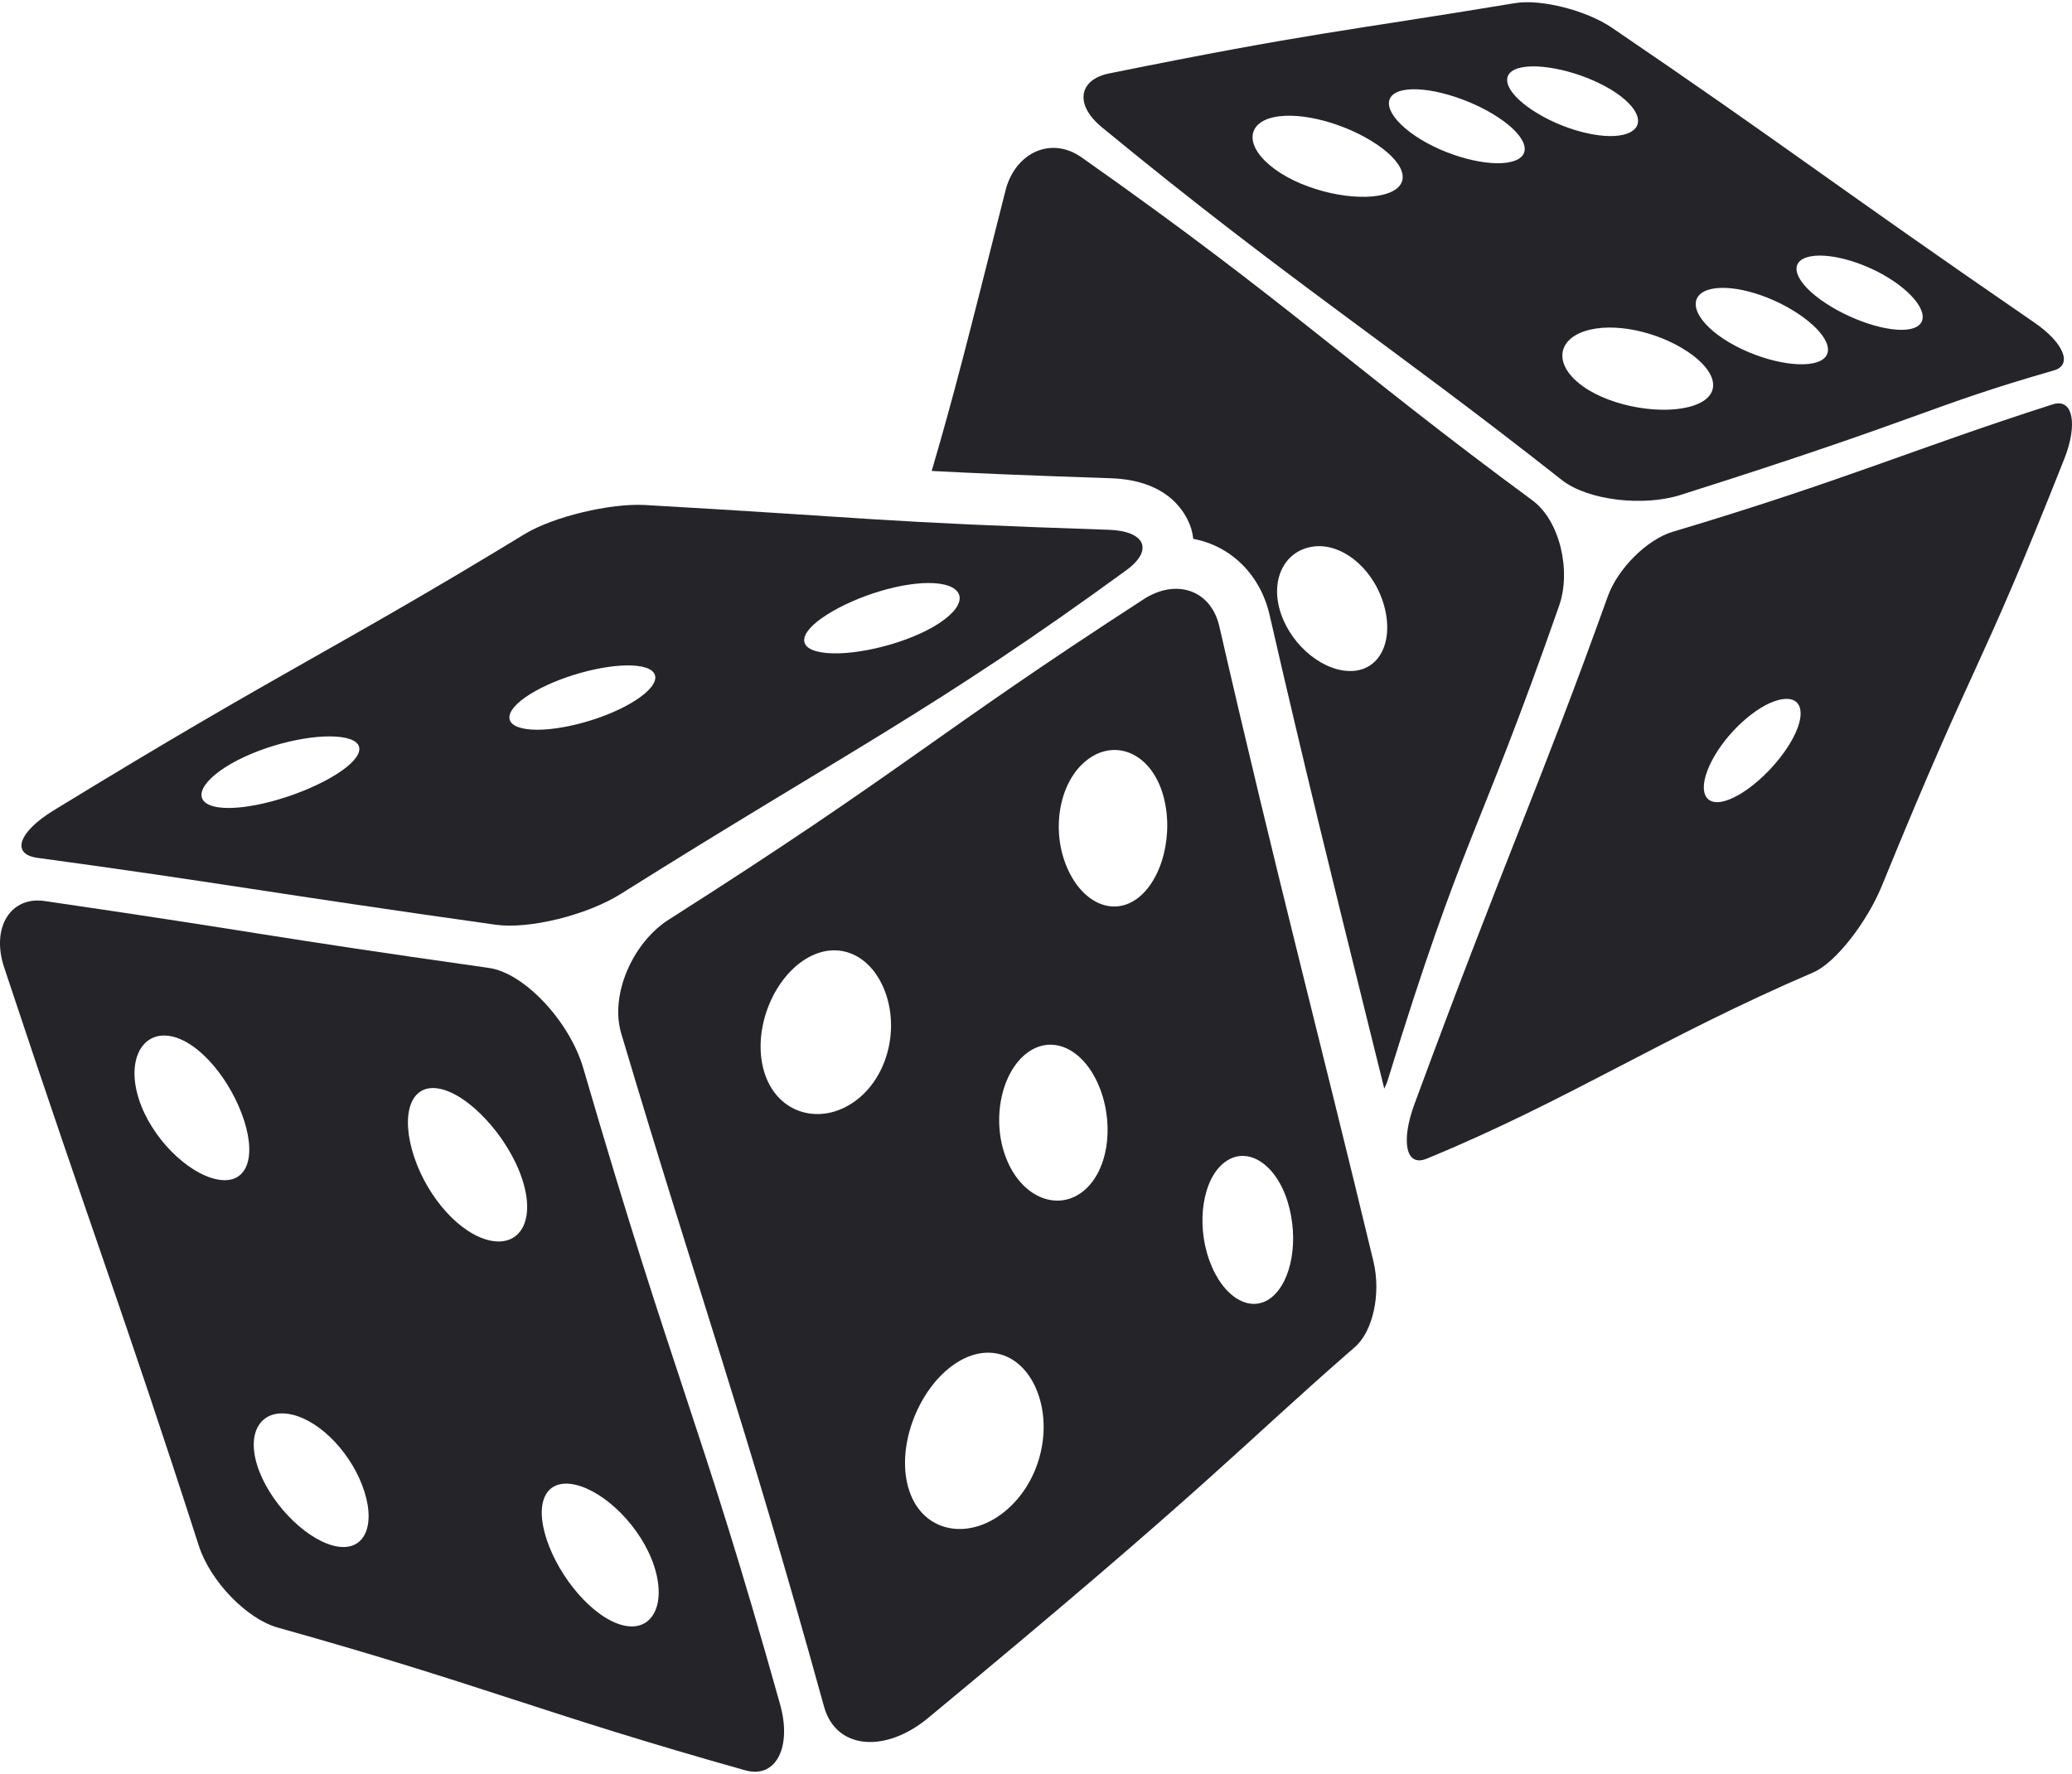 <?xml version="1.0" encoding="UTF-8"?>
<svg width="188px" height="161px" viewBox="0 0 188 161" version="1.1" xmlns="http://www.w3.org/2000/svg" xmlns:xlink="http://www.w3.org/1999/xlink">
    <!-- Generator: sketchtool 64 (101010) - https://sketch.com -->
    <title>F38039DC-9B96-4CDE-9AB8-7C0704F9D10D</title>
    <desc>Created with sketchtool.</desc>
    <g id="Page-1" stroke="none" stroke-width="1" fill="none" fill-rule="evenodd">
        <g id="Game" transform="translate(-685, -445)" fill="#252429" fill-rule="nonzero">
            <g id="time" transform="translate(685, 445)">
                <g id="noun_gambling_749521">
                    <g id="Group">
                        <path d="M186.254,36.697 C173.633,40.743 167.324,43.618 151.768,48.264 C149.454,48.953 146.784,51.599 145.878,54.132 C139.778,71.161 136.636,77.683 128.339,100.204 C127.103,103.556 127.531,105.951 129.453,105.159 C142.37,99.834 150.791,94.146 164.529,88.251 C166.574,87.373 169.428,83.63 170.742,80.412 C179.571,58.792 179.279,61.924 187.315,41.608 C188.51,38.584 188.134,36.095 186.254,36.697 Z M162.931,66.484 C161.878,68.829 159.228,71.573 157.028,72.507 C154.831,73.441 153.966,72.07 155.073,69.56 C156.182,67.048 158.827,64.426 160.968,63.655 C163.111,62.879 163.986,64.137 162.931,66.484 Z" id="Shape"></path>
                        <path d="M99.974,11.547 C116.88,25.46 125.793,31.009 141.704,43.56 C144.073,45.43 149.13,45.984 152.468,44.924 C174.898,37.819 174.796,36.941 186.358,33.619 C188.079,33.126 187.269,31.117 184.578,29.268 C166.516,16.859 162.24,13.39 146.279,2.532 C143.904,0.916 139.795,-0.103 137.472,0.283 C121.849,2.866 118.989,2.95 100.626,6.667 C97.894,7.221 97.457,9.476 99.974,11.547 Z M163.942,23.352 C165.676,22.806 169.183,23.738 171.803,25.508 C174.422,27.283 175.256,29.236 173.603,29.788 C171.951,30.34 168.352,29.297 165.649,27.517 C162.946,25.74 162.204,23.895 163.942,23.352 Z M154.941,26.321 C156.796,25.692 160.339,26.626 163.069,28.417 C165.797,30.204 166.746,32.196 164.92,32.852 C163.096,33.51 159.157,32.584 156.399,30.766 C153.64,28.95 153.09,26.948 154.941,26.321 Z M153.677,36.803 C151.031,37.704 146.341,36.981 143.661,35.086 C140.981,33.19 141.228,30.892 143.797,30.052 C146.371,29.209 150.367,30.074 153.118,31.909 C155.871,33.744 156.324,35.903 153.677,36.803 Z M138.101,6.111 C140.246,5.708 144.154,6.753 146.607,8.412 C149.061,10.069 149.274,11.77 147.269,12.234 C145.261,12.7 141.627,11.716 139.032,9.994 C136.438,8.274 135.953,6.515 138.101,6.111 Z M127.334,8.187 C129.442,7.769 133.305,8.91 135.951,10.661 C138.598,12.412 139.139,14.182 137.119,14.686 C135.101,15.191 131.168,14.188 128.435,12.349 C125.703,10.508 125.229,8.604 127.334,8.187 Z M115.562,10.64 C118.106,10.084 122.227,11.265 124.976,13.143 C127.727,15.022 128.112,16.982 125.553,17.653 C122.996,18.32 118.436,17.367 115.695,15.373 C112.959,13.382 113.019,11.196 115.562,10.64 Z" id="Shape"></path>
                        <path d="M110.638,56.861 C109.865,53.49 106.671,52.504 103.784,54.376 C84.385,66.94 82.4,69.64 60.674,83.465 C57.438,85.524 55.312,90.253 56.367,93.793 C63.452,117.616 67.488,128.545 74.766,154.882 C75.85,158.807 80.337,159.127 84.209,155.921 C110.226,134.378 112.288,131.523 122.948,122.243 C124.535,120.861 125.338,117.482 124.613,114.463 C119.746,94.205 115.837,79.532 110.638,56.861 Z M77.506,99.991 C74.479,102.129 70.673,101.138 69.426,97.548 C68.179,93.958 69.873,89.25 72.821,87.219 C75.77,85.183 78.966,86.479 80.291,89.96 C81.613,93.444 80.535,97.849 77.506,99.991 Z M91.063,137.262 C87.827,139.824 83.767,139.084 82.505,135.306 C81.245,131.527 83.18,126.345 86.35,123.985 C89.526,121.622 92.834,122.834 94.159,126.41 C95.485,129.989 94.305,134.7 91.063,137.262 Z M98.151,108.214 C95.824,109.938 92.651,108.613 91.287,105.1 C89.92,101.579 90.877,97.245 93.242,95.523 C95.602,93.803 98.495,95.327 99.824,98.846 C101.152,102.359 100.476,106.492 98.151,108.214 Z M103.095,81.612 C100.741,83.256 97.867,81.714 96.615,78.222 C95.364,74.73 96.314,70.567 98.84,68.82 C101.363,67.075 104.419,68.446 105.499,72.043 C106.577,75.637 105.445,79.967 103.095,81.612 Z M115.353,117.762 C113.494,119.229 110.962,117.802 109.729,114.389 C108.497,110.977 109.134,106.919 111.173,105.443 C113.209,103.968 115.783,105.652 116.834,109.071 C117.886,112.492 117.208,116.297 115.353,117.762 Z" id="Shape"></path>
                        <path d="M3.401,77.856 C19.79,80.084 24.68,81.073 44.982,83.927 C48.003,84.351 53.256,83.058 56.321,81.131 C76.915,68.2 84.915,64.361 102.182,51.76 C104.752,49.887 103.83,48.19 100.634,48.084 C79.15,47.363 79.612,47.035 58.516,45.833 C55.379,45.656 50.19,46.895 47.606,48.471 C30.249,59.049 26,60.608 4.844,73.564 C1.696,75.493 0.961,77.524 3.401,77.856 Z M75.029,55.787 C77.719,54.079 81.953,52.759 84.752,52.928 C87.55,53.097 87.94,54.746 85.254,56.535 C82.57,58.319 77.83,59.513 75.025,59.266 C72.219,59.02 72.34,57.494 75.029,55.787 Z M48.556,62.729 C51.318,61.178 55.433,60.163 57.812,60.434 C60.191,60.706 59.989,62.219 57.225,63.83 C54.466,65.441 50.165,66.501 47.785,66.169 C45.404,65.838 45.799,64.275 48.556,62.729 Z M20.981,69.307 C24.022,67.564 28.48,66.553 30.98,66.902 C33.483,67.249 33.055,68.848 29.961,70.607 C26.867,72.367 22.259,73.631 19.805,73.267 C17.354,72.904 17.939,71.052 20.981,69.307 Z" id="Shape"></path>
                        <path d="M139.043,45.413 C122.446,33.19 116.999,27.556 98.136,14.284 C95.329,12.31 92.087,13.902 91.234,17.285 C87.692,31.339 86.536,35.924 84.535,42.743 C88.517,42.954 93.304,43.154 100.789,43.405 C106.157,43.587 107.684,46.69 108.094,48.017 C108.154,48.216 108.223,48.533 108.273,48.907 C111.666,49.532 114.356,52.148 115.196,55.816 C118.39,69.748 121.041,80.418 123.846,91.72 C124.425,94.056 125.012,96.413 125.599,98.796 C125.703,98.57 125.816,98.351 125.893,98.102 C132.914,75.324 133.904,76.586 141.462,54.984 C142.588,51.768 141.514,47.231 139.043,45.413 Z M122.787,60.89 C120.222,61.065 117.264,58.719 116.234,55.722 C115.202,52.725 116.468,50.052 119.035,49.622 C121.603,49.189 124.462,51.417 125.496,54.669 C126.526,57.922 125.352,60.714 122.787,60.89 Z" id="Shape"></path>
                        <path d="M52.928,96.959 C51.675,92.66 47.545,88.297 44.372,87.848 C23.055,84.826 24.467,84.757 4.038,81.773 C0.998,81.33 -0.84,84.14 0.38,87.812 C8.567,112.5 11.071,118.665 18.042,140.294 C19.08,143.514 22.395,146.929 25.202,147.715 C44.061,152.997 49.005,155.436 67.628,160.671 C70.4,161.45 71.872,158.571 70.782,154.686 C63.465,128.583 61.346,125.858 52.928,96.959 Z M19.631,107.025 C16.999,106.461 13.737,103.287 12.598,99.749 C11.46,96.207 12.893,93.546 15.5,94.042 C18.111,94.535 20.991,98.087 22.151,101.698 C23.306,105.305 22.265,107.594 19.631,107.025 Z M30.226,140.275 C27.534,139.562 24.352,136.223 23.337,132.99 C22.324,129.757 23.863,127.757 26.531,128.393 C29.198,129.026 32.037,132.094 33.073,135.402 C34.112,138.708 32.919,140.986 30.226,140.275 Z M44.475,112.588 C41.792,112.022 38.858,108.789 37.59,105.038 C36.326,101.282 37.166,98.305 39.846,98.802 C42.53,99.297 46.108,103.17 47.374,106.994 C48.636,110.814 47.159,113.156 44.475,112.588 Z M56.461,147.491 C53.776,146.782 50.756,143.199 49.607,139.738 C48.456,136.279 49.563,134.129 52.241,134.76 C54.923,135.391 58.203,138.607 59.354,142.139 C60.507,145.673 59.143,148.197 56.461,147.491 Z" id="Shape"></path>
                    </g>
                </g>
            </g>
        </g>
    </g>
</svg>